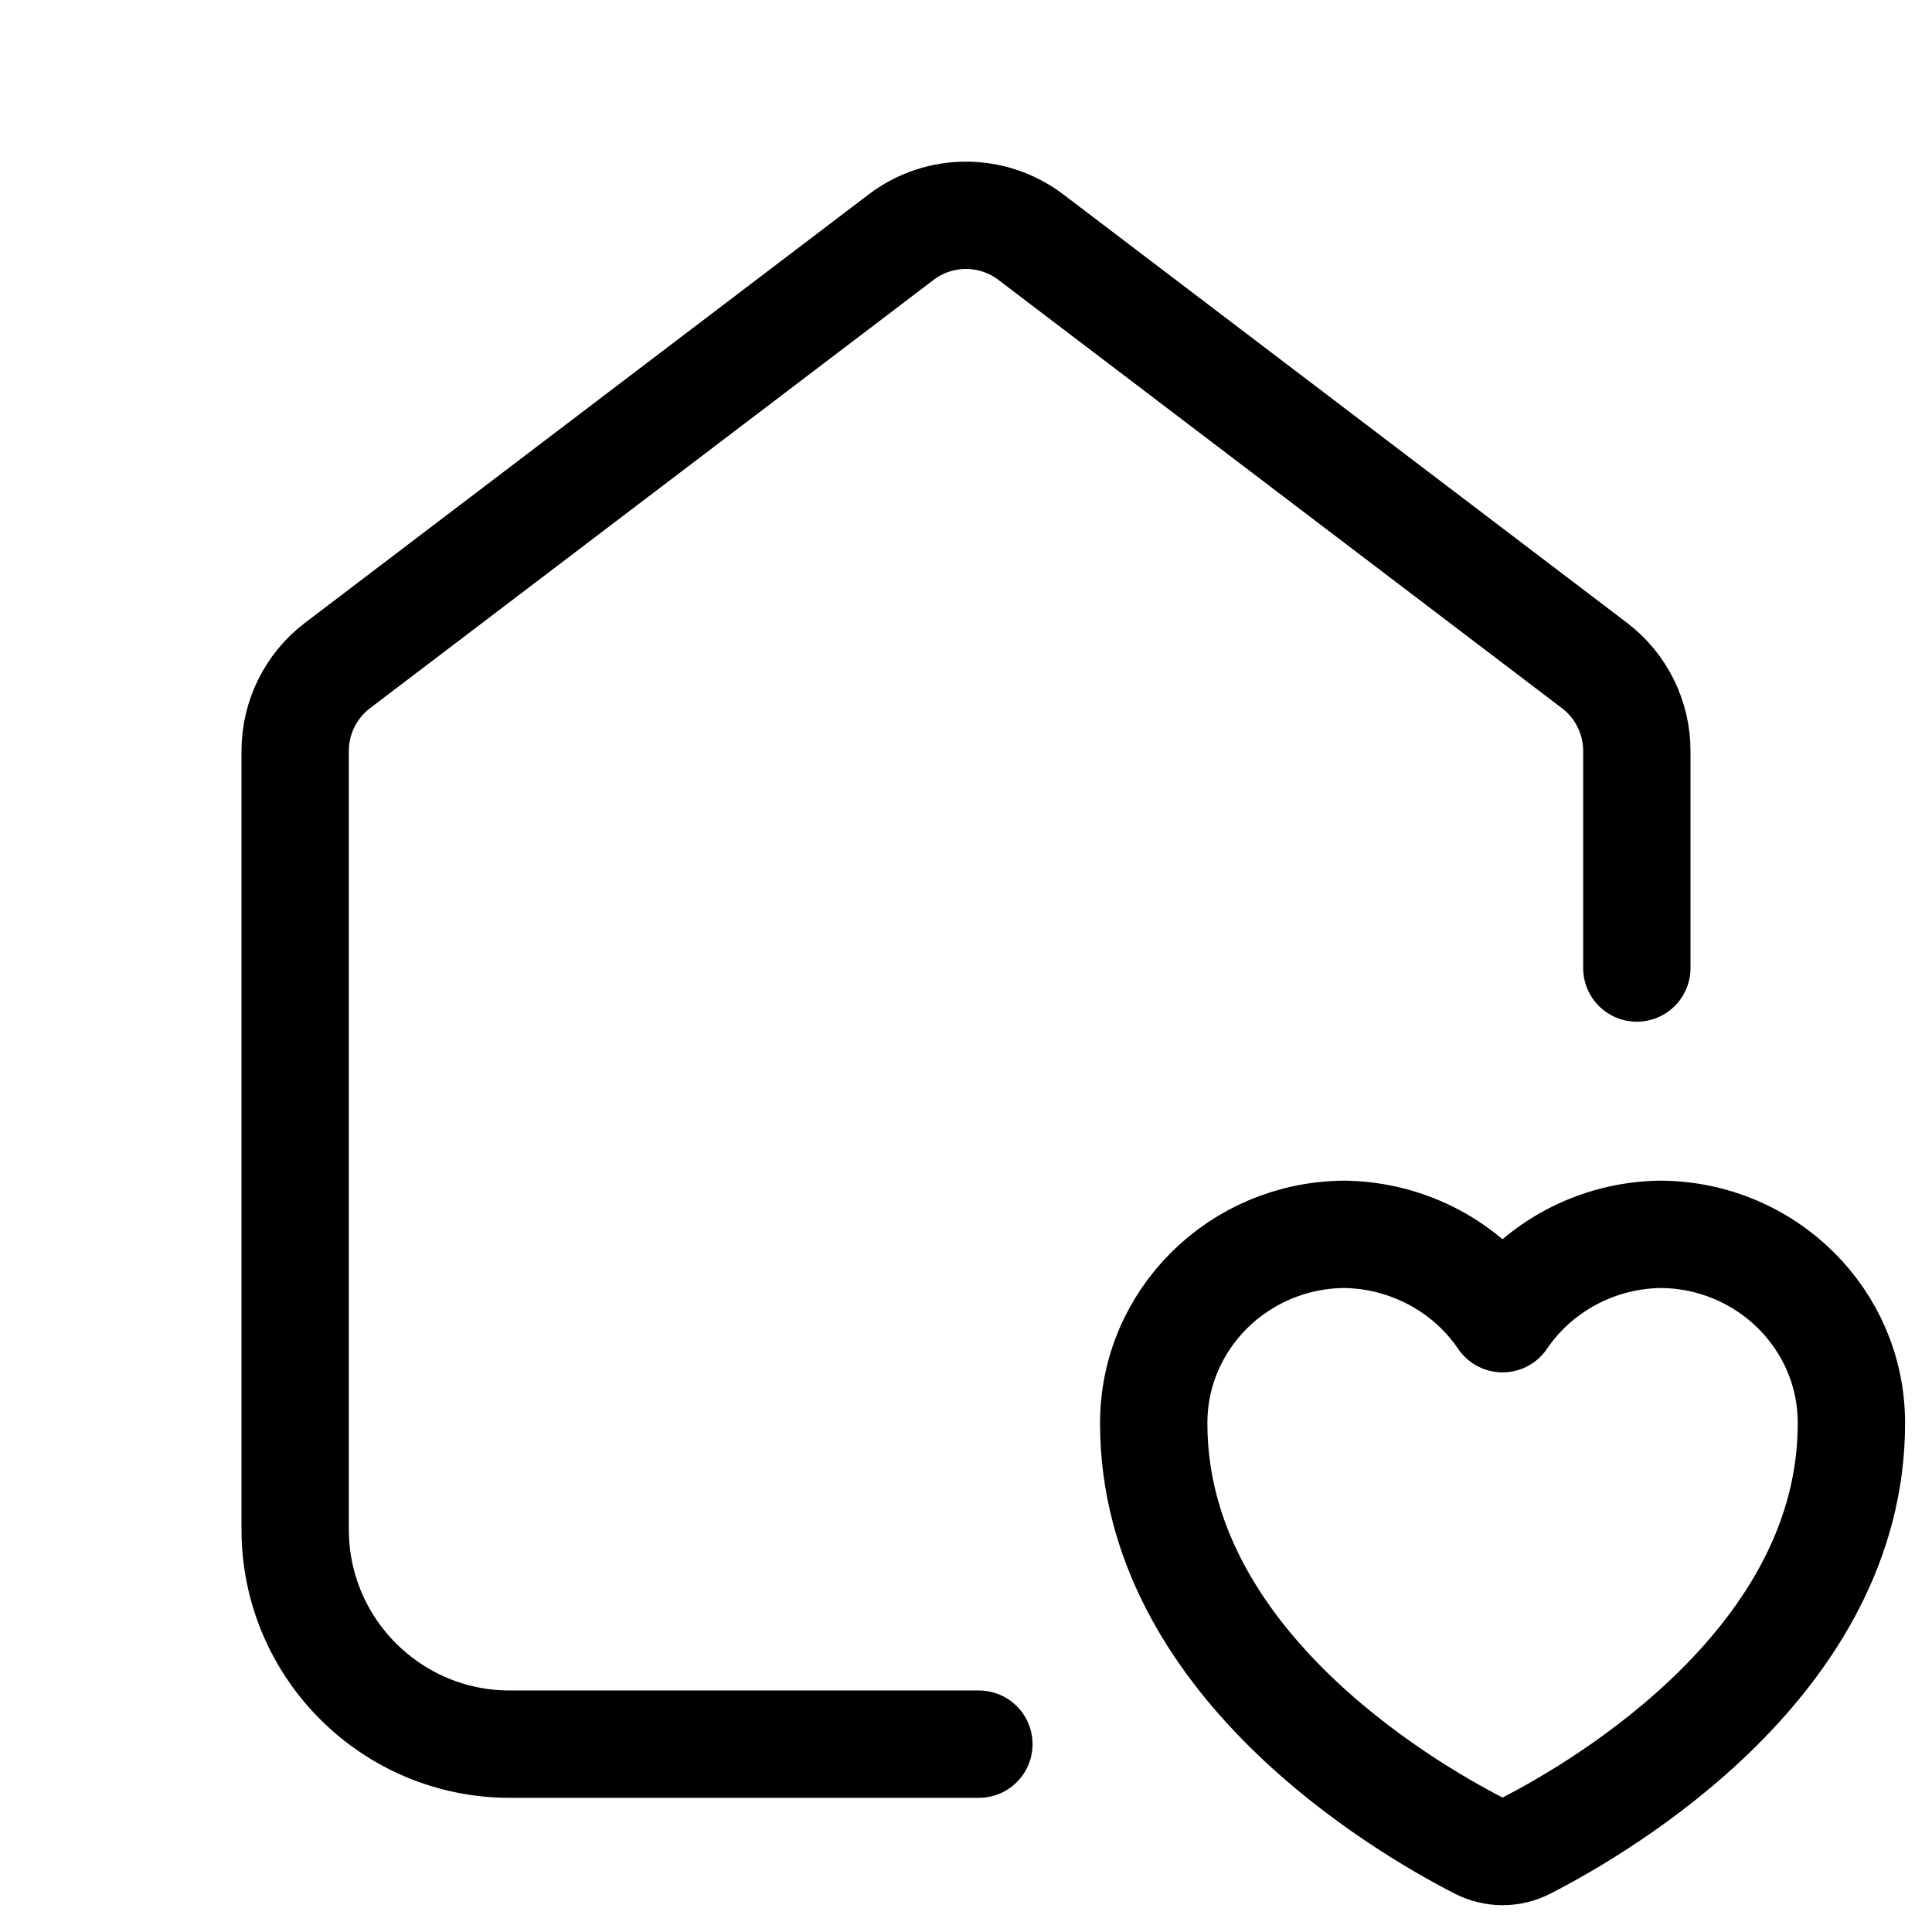 <svg xmlns="http://www.w3.org/2000/svg" height="18" width="18" viewBox="0 0 18 18"><title>house heart</title><g fill="none" stroke="currentColor" class="nc-icon-wrapper"><path d="M15.25,9.019v-2.023c0-.312-.146-.607-.395-.796l-5.25-3.99c-.358-.272-.853-.272-1.21,0L3.145,6.2c-.249,.189-.395,.484-.395,.796v7.254c0,1.104,.895,2,2,2h4.37" stroke-linecap="round" stroke-linejoin="round"></path><path d="M13.781,17.197c.138,.071,.299,.071,.437,0,.729-.374,3.031-1.73,3.031-3.934,.004-.968-.791-1.757-1.777-1.763-.593,.007-1.144,.301-1.473,.786-.329-.484-.881-.778-1.473-.786-.985,.006-1.78,.794-1.777,1.763,0,2.205,2.303,3.56,3.031,3.934Z" stroke-linecap="round" stroke-linejoin="round" stroke="currentColor"></path></g></svg>